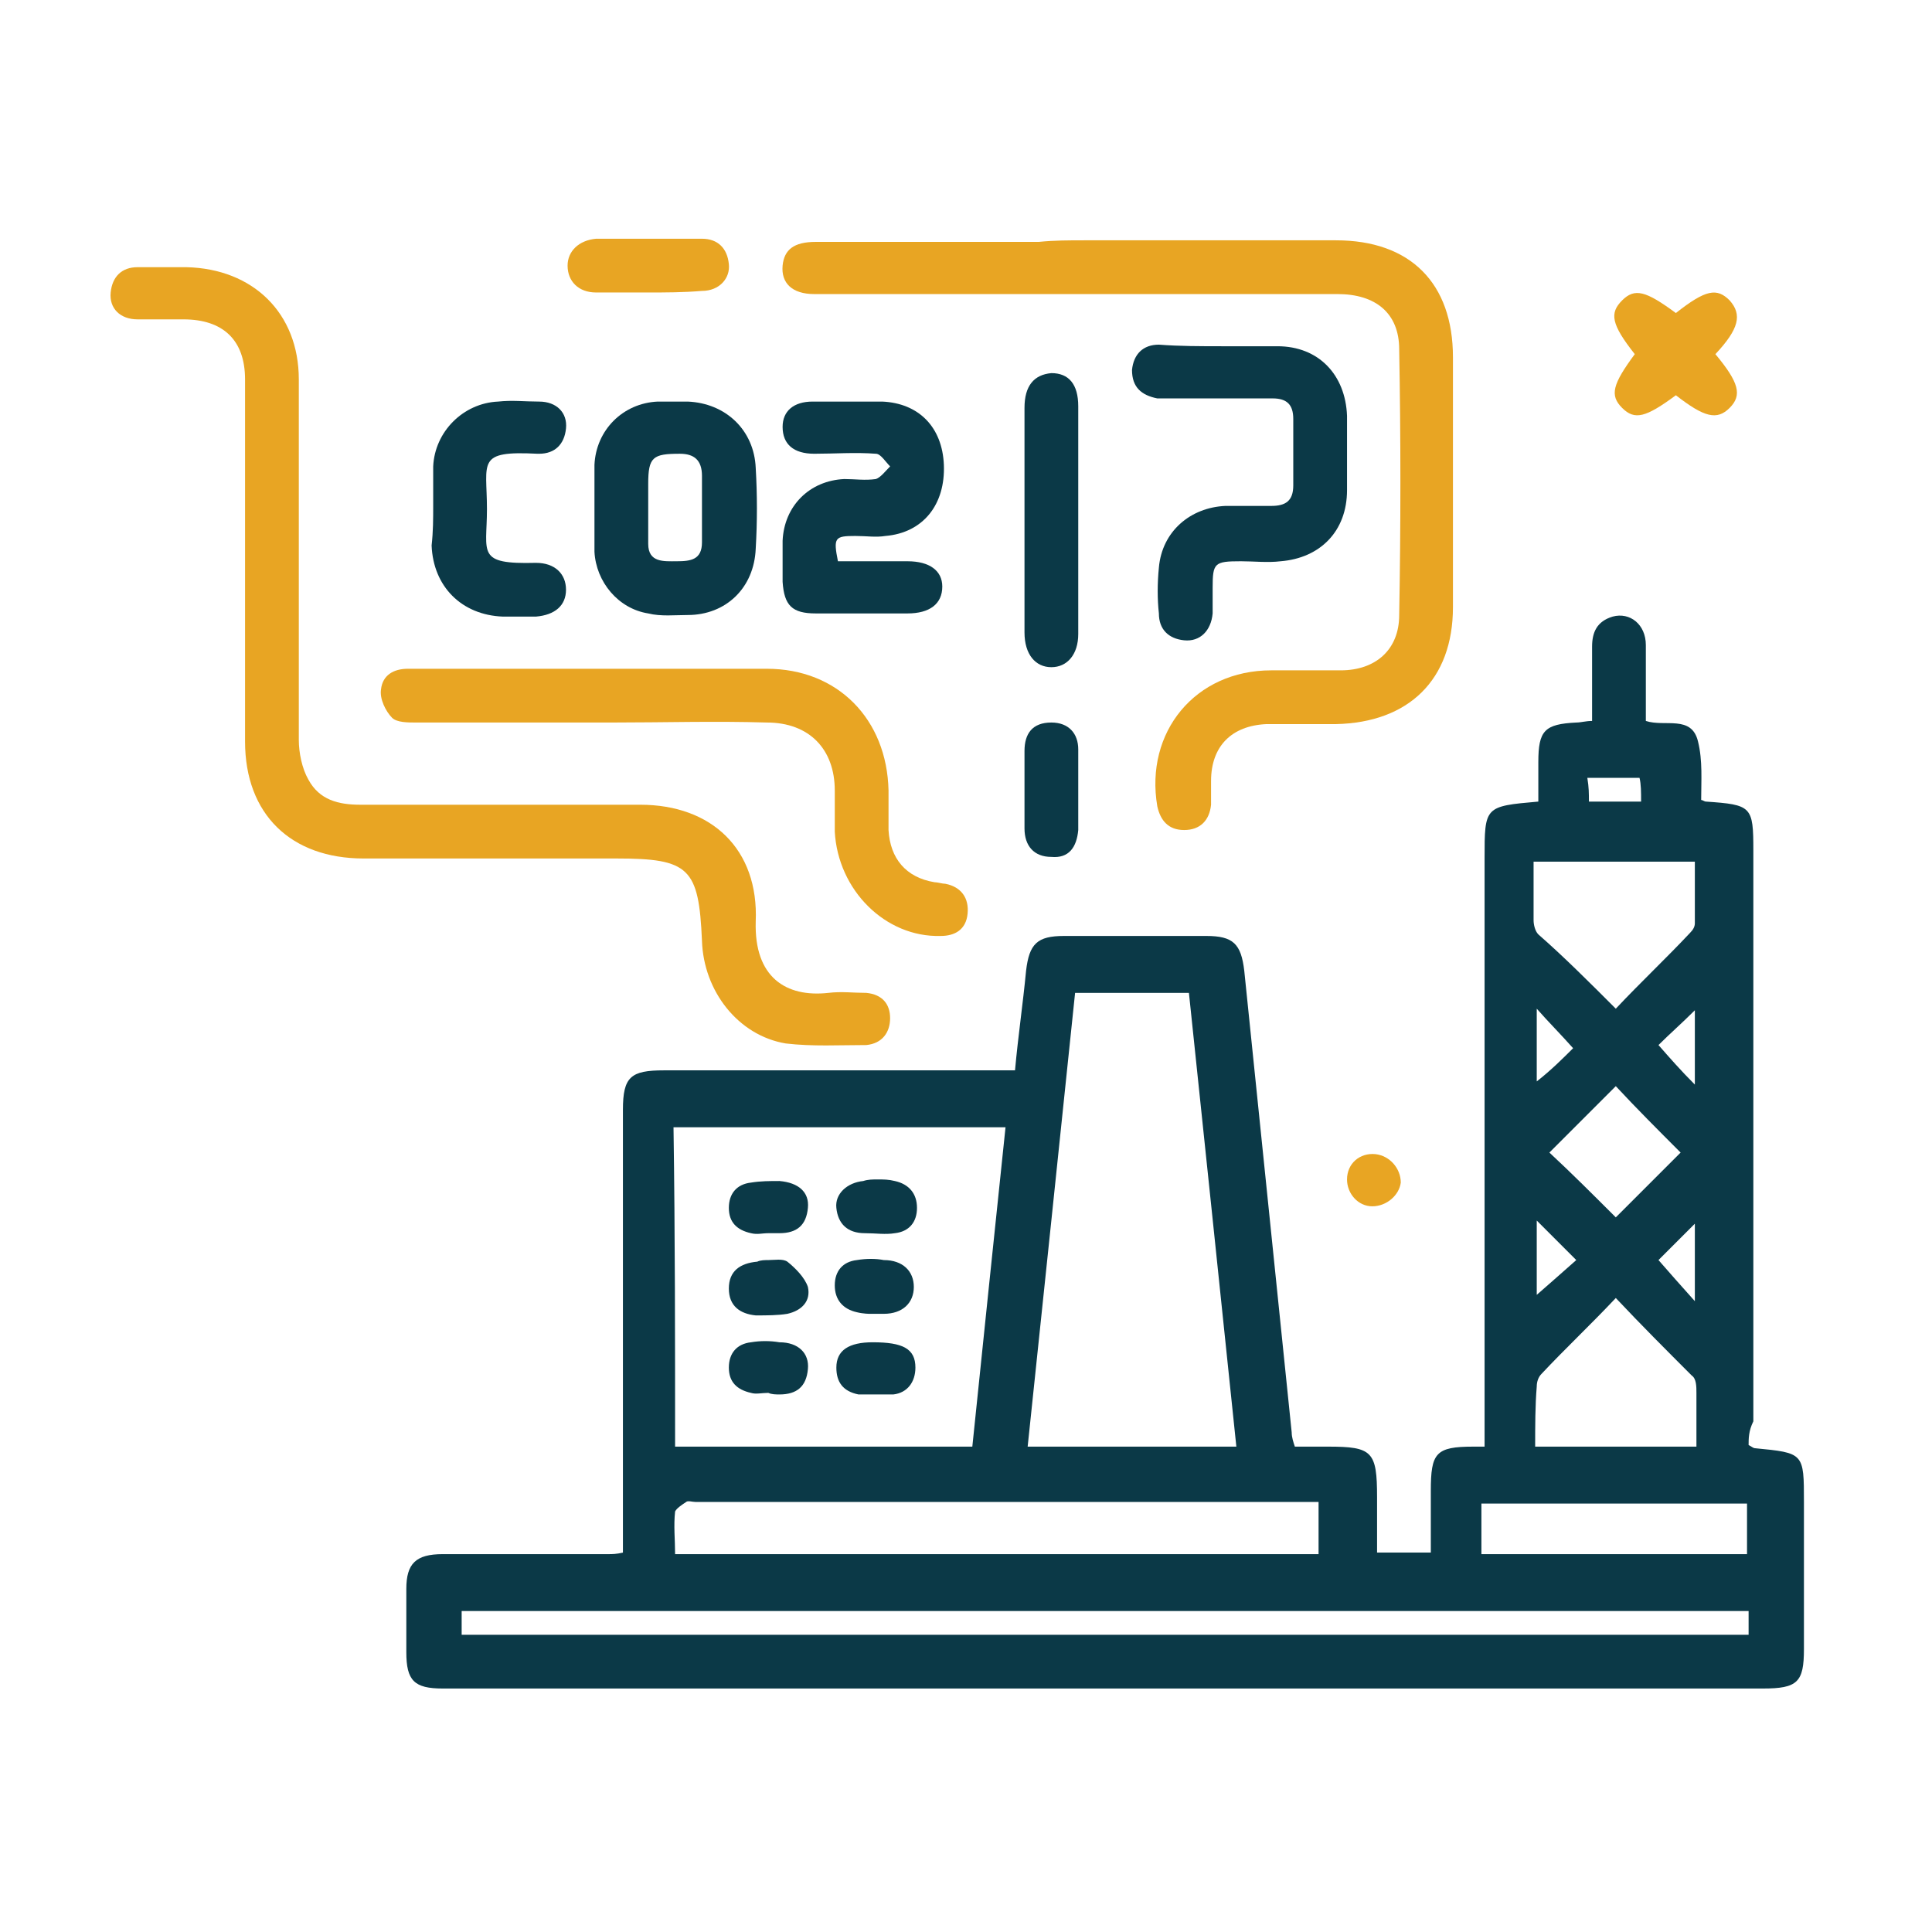 <?xml version="1.0" encoding="utf-8"?>
<!-- Generator: Adobe Illustrator 26.5.0, SVG Export Plug-In . SVG Version: 6.00 Build 0)  -->
<svg version="1.1" id="Capa_1" xmlns="http://www.w3.org/2000/svg" xmlns:xlink="http://www.w3.org/1999/xlink" x="0px" y="0px"
	 viewBox="0 0 122.2 122.2" style="enable-background:new 0 0 122.2 122.2;" xml:space="preserve">
<style type="text/css">
	.st0{fill:#E8A523;}
	.st1{fill:#0B3947;}
</style>
<g>
	<path class="st0" d="M-1829.3,324.9c2.1,0.2,4.6,0.3,7,0.6c2.9,0.4,5.7,1.1,8.5,2.1c1.5,0.6,2.9,1.4,4.4,2.1
		c1.3,0.7,2.3,1.6,3.2,2.5c1.9,2,3,4.4,2.1,7.2c-0.5,1.4-1.3,2.7-2.4,3.7c-1.2,1-2.4,2-3.8,2.8c-1.8,0.9-3.7,1.8-5.6,2.3
		c-3.3,0.9-6.7,1.7-10.1,1.9c-3.4,0.2-6.9,0.2-10.3-0.3c-2.2-0.4-4.3-1-6.5-1.4c-1.5-0.3-2.9-0.9-4.3-1.5c-0.8-0.4-1.6-0.7-2.3-1.1
		c-1-0.6-2.1-1.2-2.9-2c-1.9-1.7-3.4-3.6-3.3-6.3c0-2.2,1-4,2.6-5.4c0.8-0.7,1.5-1.4,2.4-2c1-0.7,2.1-1.3,3.3-1.8
		c2.4-0.9,4.7-1.7,7.2-2.3c1.7-0.4,3.6-0.6,5.4-0.8C-1833.1,325.1-1831.3,325-1829.3,324.9z M-1827.7,329.3c-0.6,0-1.1,0-1.5,0
		c-1.2,0-1.2,0-1.2,1.2c0,0.4-0.1,0.5-0.5,0.6c-0.9,0.1-1.7,0.2-2.5,0.4c-1.3,0.3-2.6,0.6-3.6,1.7c-1,1.1-0.9,2.1,0.1,3.1
		c1.1,1.1,2.6,1.4,4,1.7c2,0.5,4.1,0.9,6.1,1.5c1.1,0.3,1.4,1.4,0.7,2c-0.3,0.3-0.7,0.5-1.1,0.5c-1.4,0.1-2.8,0.1-4.2,0
		c-0.9-0.1-1.6-0.6-1.9-1.5c-0.1-0.2-0.3-0.4-0.4-0.4c-1.4,0-2.8,0-4.3,0c-0.1,0-0.3,0.1-0.3,0.2c-0.2,0.4,0.2,1.7,0.6,1.9
		c1.5,1,3.2,1.5,4.9,1.8c0.7,0.1,1.4,0.3,2.1,0.4c0,0.4,0,0.7,0,1c0,0.4,0.1,0.6,0.6,0.6c0.6,0,1.2,0,1.8,0c0.2,0,0.4-0.3,0.4-0.4
		c0.1-0.4,0-0.8,0-1.1c1.5-0.3,3-0.6,4.4-0.9c1-0.2,2-0.8,2.6-1.6c1-1.2,0.2-3.3-1.4-3.7c-2.9-0.8-5.7-1.5-8.6-2.2
		c-0.8-0.2-1.3-0.6-1.3-1.2c-0.1-0.8,0.2-1.2,1.1-1.4c1.5-0.4,3-0.4,4.5,0.2c0.4,0.2,0.8,0.4,0.9,0.9c0,0.4,0.2,0.5,0.6,0.5
		c1.3,0,2.7,0,4,0c0.6,0,0.8-0.2,0.6-0.7c-0.5-1.2-1.3-2-2.6-2.3c-1.4-0.3-2.8-0.6-4.3-1C-1827.7,330.5-1827.7,329.9-1827.7,329.3z"
		/>
	<path class="st1" d="M-1898.7,342.6c9.9,10.6,21.9,15.3,36.4,14.1c-0.5,3.2-0.5,6.3,0,9.5c-0.7,0.1-1.4,0.2-2.1,0.2
		c-3.5,0.2-7,0-10.4-0.6c-2.8-0.5-5.7-1-8.4-2c-2.3-0.8-4.6-1.6-6.7-2.9c-1.3-0.8-2.6-1.5-4-2.2c-2.8-1.5-5.3-3.6-7.7-5.7
		c-1.5-1.3-2.8-2.8-4.1-4.2c-0.3-0.3-0.6-0.4-1-0.1c-0.5,0.4-1,0.8-1.5,1.2c-1.5,1.1-3,1.5-4.8,0.7c-1.7-0.7-2.1-2.2-2.3-3.7
		c-0.4-2.5-0.7-5-1-7.6c-0.3-2.4-0.6-4.8-0.7-7.2c-0.2-3.3,2.7-5.2,5.9-4c1.3,0.5,2.4,1.1,3.7,1.7c0.9,0.4,1.9,0.8,2.9,1.2
		c2.3,1,4.5,2,6.8,3c0.4,0.2,0.9,0.2,1.2,0.5c2.2,1.7,2.5,4.8,0.2,6.7C-1897.2,341.5-1897.9,342-1898.7,342.6z"/>
	<path class="st0" d="M-1855.5,348.2c0.4,0.6,0.8,1.2,1.4,1.6c1.5,1.2,3.1,2.4,4.9,3.2c0.9,0.4,1.8,1,2.8,1.3
		c1.9,0.6,3.7,1.2,5.7,1.6c3.9,0.8,7.8,1.2,11.8,1.2c3.6,0,7.2-0.4,10.7-1.2c1.6-0.4,3.2-0.9,4.7-1.5c1.1-0.4,2.2-0.8,3.3-1.3
		c1.9-0.8,3.5-2,5.1-3.3c0.5-0.4,0.9-1,1.4-1.5c0,0,0.1,0.1,0.1,0.1c0,0,0.1,0,0.1,0.1c0,2.1,0,4.3-0.1,6.4c0,1.3-0.8,2.4-1.7,3.3
		c-0.7,0.8-1.5,1.5-2.4,2.1c-0.9,0.6-1.8,1.1-2.8,1.5c-2.1,0.9-4.2,1.7-6.4,2.4c-1.5,0.5-3,0.7-4.5,0.9c-4.9,0.9-9.7,0.8-14.6,0.1
		c-2.1-0.3-4.2-0.7-6.3-1.2c-1.3-0.3-2.5-0.8-3.7-1.2c-1.4-0.5-2.8-1.2-4.2-1.7c-1.6-0.6-2.8-1.7-4-2.9c-0.9-0.9-1.4-2.1-1.5-3.4
		c-0.2-2.1-0.2-4.3-0.2-6.4C-1855.8,348.4-1855.7,348.3-1855.5,348.2z"/>
	<path class="st0" d="M-1855.6,362.8c0.4,0.5,0.8,1,1.3,1.4c1.5,1.2,3,2.4,4.8,3.2c1,0.4,1.9,1.1,2.9,1.4c1.9,0.6,3.9,1.2,5.9,1.7
		c3,0.7,6.1,1,9.3,1.2c2.8,0.1,5.6,0,8.4-0.4c1.6-0.2,3.1-0.4,4.7-0.7c1.6-0.3,3.1-0.8,4.6-1.3c1-0.3,2-0.7,3-1.2
		c2.5-1.2,4.8-2.7,6.8-4.7c0.1-0.1,0.2-0.2,0.5-0.4c0,2.1,0,4.2,0,6.2c0,1.4-0.7,2.6-1.5,3.6c-1.1,1.2-2.4,2.2-3.8,3
		c-2.5,1.4-5.2,2.4-8,3.3c-1.5,0.5-3.2,0.7-4.8,0.9c-4.3,0.7-8.6,0.8-12.9,0.2c-2.6-0.4-5.2-0.9-7.8-1.4c-1.5-0.3-2.9-0.9-4.3-1.5
		c-1.3-0.5-2.5-1-3.7-1.5c-1.7-0.7-3.1-1.9-4.2-3.3c-0.8-1-1.3-2.2-1.3-3.5c-0.1-2,0-3.9,0-5.9
		C-1855.7,362.9-1855.7,362.8-1855.6,362.8z"/>
	<path class="st0" d="M-1888.3,306.3c0.2-1.1,0.5-2.4,1.8-3c1.1-0.6,2.4-0.7,3.7-0.2c1.5,0.6,3,1.1,4.5,1.7c1.8,0.7,3.6,1.4,5.4,2.1
		c1.1,0.4,2.2,0.7,3.3,1.2c0.8,0.3,1.5,0.5,2.3,0.3c0.3-0.1,0.6-0.1,0.9,0c0.7,0.2,1.2,0.1,1.9-0.3c2.5-1.3,5.1-2.5,7.6-3.7
		c2.5-1.2,5-2.4,7.6-3.7c0.9-0.4,1.8-0.9,2.7-1.4c1-0.5,2-0.9,3-1.4c2.1-0.9,4.8,0.8,5.2,2.9c0.4,2-0.4,3.7-2.3,4.6
		c-1,0.5-1.8,1.1-2.7,1.6c-1.2,0.7-2.4,1.4-3.5,2c-1.3,0.7-2.6,1.5-3.9,2.2c-2.3,1.3-4.7,2.6-7,3.9c-0.5,0.3-1.1,0.6-1.7,0.9
		c-0.8,0.4-1.5,1-2,1.8c-1.4,2.4-4.6,3.5-6.9,2.8c-2-0.6-3.4-1.8-4.4-3.7c-0.1-0.3-0.5-0.5-0.8-0.7c-1.1-0.6-2.2-1.1-3.3-1.6
		c-1.3-0.6-2.7-1.3-4-2c-0.7-0.3-1.3-0.7-2-1.1c-1.1-0.5-2.2-1-3.3-1.6C-1887.7,309.3-1888.2,308.1-1888.3,306.3z M-1870.7,314.7
		c0,2.1,1.6,3.7,3.6,3.7c2,0,3.8-1.7,3.8-3.6c0-1.7-1.5-3.7-3.7-3.6C-1869.1,311.2-1870.6,312.8-1870.7,314.7z"/>
	<path class="st1" d="M-1815.2,314.4c0-0.3,0-0.7,0-1c-0.2-2.1-0.3-4.2-0.5-6.3c-0.1-1.1-0.3-2.2-0.5-3.2c-0.4-1.7-0.9-3.4-1.5-5.1
		c-0.7-2-1.3-3.9-2.2-5.9c-0.6-1.4-1.4-2.8-2.2-4.1c-1.3-2.3-2.8-4.5-4.5-6.5c-1.7-2-3.4-3.9-5.3-5.7c-1.8-1.8-3.8-3.4-6-4.8
		c-1.7-1-3.3-2.2-5.1-3.1c-2.1-1.1-4.4-2-6.6-2.8c-1.7-0.7-3.5-1.3-5.3-1.7c-2.3-0.5-4.7-0.8-7.1-1.1c-3.6-0.4-7.3-0.4-10.9,0.1
		c-2.5,0.3-5,0.8-7.4,1.4c-1.6,0.4-3.3,0.9-4.8,1.5c-2.4,1-4.7,2.1-6.9,3.4c-1.8,1-3.6,2.1-5.3,3.3c-1.1,0.8-2.2,1.7-3.3,2.6
		c-1.1,1-2.3,2-3.4,3.1c-0.9,0.9-1.8,2-2.6,3c-1,1.2-1.9,2.3-2.8,3.6c-1.1,1.7-2.3,3.3-3.1,5.2c-0.8,1.7-1.7,3.3-2.4,5
		c-0.7,1.6-1.4,3.3-1.7,5c-0.4,2-0.9,4-1.4,6c-0.6,2.8-0.5,5.6-0.6,8.5c-0.1,2.3,2,4.2,3.9,4.5c2.9,0.5,5.4-1.7,5.5-4.5
		c0.1-3.4,0.4-6.8,1.2-10.1c0.5-2.1,1.3-4.2,2-6.3c0.5-1.4,1.2-2.6,1.9-3.9c0.7-1.3,1.4-2.5,2.2-3.7c1.1-1.6,2.4-3,3.7-4.5
		c1-1.2,2.1-2.2,3.2-3.3c0.3-0.3,0.8-0.6,1.1-0.9c0.7-0.6,1.4-1.2,2.1-1.8c1.3-0.9,2.6-1.7,3.9-2.4c1.1-0.6,2.3-1.2,3.5-1.8
		c1.7-0.8,3.4-1.5,5.3-2c2.4-0.6,4.8-1.2,7.3-1.6c3.7-0.5,7.3-0.4,10.9,0.2c2.3,0.4,4.6,0.9,6.9,1.6c1.8,0.5,3.6,1.3,5.3,2.1
		c1.6,0.7,3.1,1.6,4.5,2.6c1.8,1.2,3.5,2.4,5.1,3.8c1.2,1,2.2,2.2,3.3,3.3c0.9,0.9,1.7,1.9,2.5,2.9c1.5,2,2.8,4.1,3.9,6.3
		c0.5,1,0.8,2,1.3,3c1.4,2.9,2.1,6,2.7,9.2c0.6,3.6,0.8,7.2,0.4,10.9c-0.1,0.8,0,0.9,0.8,0.9c2.7,0,5.3,0.7,7.8,1.8
		c0.6,0.2,0.7,0.2,0.7-0.4C-1815.4,318.7-1815.3,316.5-1815.2,314.4C-1815.2,314.4-1815.2,314.4-1815.2,314.4z M-1884.9,271.8
		c0,0,0,0.1,0,0.1C-1884.9,271.9-1884.9,271.8-1884.9,271.8z M-1884.9,272C-1884.9,272-1884.9,272-1884.9,272L-1884.9,272
		C-1884.9,272-1884.9,272-1884.9,272z"/>
</g>
<g>
	<path class="st1" d="M110.6,91.4c0.2,0.1,0.3,0.2,0.4,0.2c3.1,0.3,3.1,0.3,3.1,3.4c0,3.1,0,6.2,0,9.3c0,2.1-0.4,2.5-2.6,2.5
		c-23.4,0-46.8,0-70.2,0c-4.4,0-8.9,0-13.3,0c-1.8,0-2.3-0.5-2.3-2.3c0-1.3,0-2.7,0-4c0-1.6,0.6-2.2,2.3-2.2c3.5,0,7,0,10.5,0
		c0.2,0,0.5,0,0.9-0.1c0-0.5,0-1,0-1.5c0-8.8,0-17.7,0-26.5c0-2.1,0.5-2.5,2.6-2.5c6.9,0,13.8,0,20.7,0c0.5,0,0.9,0,1.5,0
		c0.2-2.2,0.5-4.2,0.7-6.3c0.2-1.7,0.7-2.2,2.4-2.2c3,0,6,0,9,0c1.7,0,2.2,0.5,2.4,2.2c1,9.7,2,19.5,3,29.2c0,0.3,0.1,0.6,0.2,0.9
		c0.7,0,1.4,0,2.1,0c2.8,0,3.1,0.3,3.1,3.2c0,1.2,0,2.3,0,3.5c1.1,0,2.2,0,3.4,0c0-1.3,0-2.6,0-3.9c0-2.4,0.3-2.8,2.7-2.8
		c0.2,0,0.3,0,0.7,0c0-0.5,0-0.9,0-1.4c0-11.9,0-23.9,0-35.8c0-3.3,0-3.3,3.4-3.6c0-0.8,0-1.7,0-2.5c0-2,0.4-2.4,2.4-2.5
		c0.3,0,0.6-0.1,1-0.1c0-1.6,0-3.2,0-4.7c0-0.9,0.3-1.6,1.3-1.9c1.1-0.3,2.1,0.5,2.1,1.8c0,1.6,0,3.1,0,4.8c1.2,0.4,2.9-0.4,3.3,1.3
		c0.3,1.2,0.2,2.5,0.2,3.7c0.1,0,0.2,0.1,0.3,0.1c2.9,0.2,3,0.3,3,3.1c0,12,0,24.1,0,36.1C110.6,90.5,110.6,91,110.6,91.4z
		 M42.7,91.5c6.3,0,12.5,0,18.8,0c0.7-6.8,1.4-13.5,2.1-20.2c-7,0-14,0-21,0C42.7,78.1,42.7,84.8,42.7,91.5z M78.2,91.5
		c-1-9.6-2-19.2-3-28.7c-2.4,0-4.8,0-7.2,0c-1,9.6-2,19.2-3,28.7C69.5,91.5,73.8,91.5,78.2,91.5z M29.2,103.4c27.2,0,54.3,0,81.4,0
		c0-0.6,0-1,0-1.5c-27.2,0-54.3,0-81.4,0C29.2,102.4,29.2,102.9,29.2,103.4z M42.7,98.3c13.7,0,27.2,0,40.7,0c0-1.1,0-2.2,0-3.3
		c-0.4,0-0.8,0-1.1,0c-12.8,0-25.5,0-38.3,0c-0.2,0-0.5-0.1-0.6,0c-0.3,0.2-0.6,0.4-0.7,0.6C42.6,96.5,42.7,97.4,42.7,98.3z
		 M102.2,63.8c1.6-1.7,3.2-3.2,4.7-4.8c0.2-0.2,0.3-0.4,0.3-0.6c0-1.3,0-2.6,0-3.9c-3.5,0-6.8,0-10.2,0c0,1.3,0,2.5,0,3.7
		c0,0.3,0.1,0.7,0.3,0.9C98.9,60.5,100.5,62.1,102.2,63.8z M97.1,91.5c3.5,0,6.8,0,10.2,0c0-1.2,0-2.3,0-3.4c0-0.4,0-0.9-0.3-1.1
		c-1.6-1.6-3.2-3.2-4.8-4.9c-1.6,1.7-3.2,3.2-4.7,4.8c-0.2,0.2-0.3,0.5-0.3,0.8C97.1,88.9,97.1,90.2,97.1,91.5z M93.7,98.3
		c5.7,0,11.2,0,16.8,0c0-1.1,0-2.2,0-3.2c-5.7,0-11.2,0-16.8,0C93.7,96.2,93.7,97.2,93.7,98.3z M106.3,72.9
		c-1.4-1.4-2.8-2.8-4.1-4.2c-1.4,1.4-2.8,2.8-4.2,4.2c1.4,1.3,2.8,2.7,4.2,4.1C103.5,75.7,104.9,74.3,106.3,72.9z M107.2,68.6
		c0-1.7,0-3.3,0-4.7c-0.8,0.8-1.6,1.5-2.3,2.2C105.6,66.9,106.3,67.7,107.2,68.6z M99.5,66.3c-0.8-0.9-1.6-1.7-2.3-2.5
		c0,1.5,0,3.1,0,4.6C98.1,67.7,98.9,66.9,99.5,66.3z M107.2,82.3c0-1.8,0-3.3,0-4.9c-0.9,0.9-1.7,1.7-2.3,2.3
		C105.6,80.5,106.3,81.3,107.2,82.3z M97.2,77.2c0,1.7,0,3.3,0,4.7c0.8-0.7,1.6-1.4,2.5-2.2C98.8,78.8,98.1,78.1,97.2,77.2z
		 M100.5,50.7c1.1,0,2.2,0,3.3,0c0-0.6,0-1.1-0.1-1.5c-1.1,0-2.2,0-3.3,0C100.5,49.8,100.5,50.2,100.5,50.7z"/>
	<path class="st0" d="M15.5,35.6c0-3.9,0-7.7,0-11.6c0-2.5-1.4-3.8-3.9-3.8c-1,0-1.9,0-2.9,0c-1.1,0-1.8-0.7-1.7-1.7
		c0.1-1,0.7-1.6,1.7-1.6c1,0,2.1,0,3.1,0c4.2,0.1,7.1,2.9,7.1,7.1c0,7.6,0,15.2,0,22.8c0,0.8,0.2,1.8,0.6,2.5
		c0.7,1.3,1.9,1.6,3.3,1.6c5.9,0,11.8,0,17.7,0c4.5,0,7.5,2.8,7.3,7.4c-0.1,3.5,1.9,4.8,4.6,4.5c0.8-0.1,1.6,0,2.4,0
		c1,0.1,1.5,0.7,1.5,1.6c0,0.9-0.5,1.6-1.5,1.7c-1.7,0-3.4,0.1-5.1-0.1c-3-0.5-5.2-3.3-5.3-6.5c-0.2-4.6-0.8-5.2-5.4-5.2
		c-5.3,0-10.7,0-16,0c-4.6,0-7.5-2.8-7.5-7.4C15.5,43.1,15.5,39.4,15.5,35.6z"/>
	<path class="st0" d="M68.6,15.2c5.3,0,10.6,0,15.9,0c4.7,0,7.4,2.7,7.4,7.4c0,5.3,0,10.5,0,15.8c0,4.6-2.8,7.3-7.4,7.4
		c-1.5,0-2.9,0-4.4,0c-2.2,0.1-3.5,1.4-3.5,3.6c0,0.5,0,1,0,1.5c-0.1,1-0.7,1.6-1.7,1.6c-1,0-1.5-0.6-1.7-1.5
		c-0.8-4.7,2.4-8.6,7.2-8.6c1.5,0,2.9,0,4.4,0c2.2,0,3.7-1.3,3.7-3.5c0.1-5.6,0.1-11.2,0-16.8c0-2.3-1.5-3.5-3.9-3.5
		c-7.2,0-14.4,0-21.7,0c-3.8,0-7.6,0-11.4,0c-1.4,0-2.1-0.7-2-1.8c0.1-1,0.7-1.5,2.1-1.5c4.7,0,9.4,0,14.1,0
		C66.7,15.2,67.6,15.2,68.6,15.2z"/>
	<path class="st0" d="M37.6,42.3c3.6,0,7.3,0,10.9,0c4.5,0,7.6,3.2,7.7,7.7c0,0.8,0,1.7,0,2.5c0.1,1.8,1.1,3,2.9,3.3
		c0.2,0,0.5,0.1,0.7,0.1c1,0.2,1.5,0.9,1.4,1.9c-0.1,1-0.8,1.4-1.7,1.4c-3.5,0.1-6.5-2.9-6.7-6.6c0-0.9,0-1.7,0-2.6
		c0-2.6-1.6-4.3-4.3-4.3c-3.3-0.1-6.5,0-9.8,0c-4.1,0-8.3,0-12.4,0c-0.5,0-1.2,0-1.5-0.3c-0.4-0.4-0.8-1.2-0.7-1.8
		c0.1-0.9,0.8-1.3,1.7-1.3C29.8,42.3,33.7,42.3,37.6,42.3z"/>
	<path class="st1" d="M77.3,21.9c1.2,0,2.3,0,3.5,0c2.6,0,4.3,1.8,4.4,4.4c0,1.6,0,3.1,0,4.7c0,2.6-1.7,4.3-4.2,4.5
		c-0.8,0.1-1.7,0-2.5,0c-1.7,0-1.8,0.1-1.8,1.7c0,0.5,0,1.1,0,1.6c-0.1,1.1-0.8,1.8-1.8,1.7c-1-0.1-1.6-0.7-1.6-1.7
		c-0.1-0.9-0.1-1.9,0-2.9c0.2-2.3,2-3.8,4.2-3.9c1,0,1.9,0,2.9,0c0.9,0,1.4-0.3,1.4-1.3c0-1.4,0-2.8,0-4.2c0-0.9-0.4-1.3-1.3-1.3
		c-2.1,0-4.1,0-6.2,0c-0.4,0-0.8,0-1.1,0c-1-0.2-1.6-0.7-1.6-1.8c0.1-1,0.7-1.6,1.7-1.6C74.6,21.9,76,21.9,77.3,21.9z"/>
	<path class="st1" d="M53,35.5c1.5,0,2.9,0,4.4,0c1.4,0,2.2,0.6,2.2,1.6c0,1.1-0.8,1.7-2.2,1.7c-1.9,0-3.9,0-5.8,0
		c-1.5,0-2-0.5-2.1-2c0-0.9,0-1.7,0-2.6c0.1-2.2,1.7-3.8,3.9-3.9c0.7,0,1.3,0.1,2,0c0.3-0.1,0.6-0.5,0.9-0.8
		c-0.3-0.3-0.6-0.8-0.9-0.8c-1.3-0.1-2.6,0-3.9,0c-1.3,0-2-0.6-2-1.7c0-1,0.7-1.6,1.9-1.6c1.5,0,2.9,0,4.4,0c2.3,0.1,3.8,1.6,3.9,4
		c0.1,2.5-1.3,4.3-3.7,4.5c-0.6,0.1-1.2,0-1.9,0C52.8,33.9,52.7,34,53,35.5z"/>
	<path class="st1" d="M37.6,32c0-0.9,0-1.7,0-2.6c0.1-2.2,1.8-3.9,4-4c0.6,0,1.2,0,1.9,0c2.4,0.1,4.2,1.8,4.3,4.2
		c0.1,1.7,0.1,3.4,0,5.1c-0.1,2.5-1.9,4.2-4.3,4.2c-0.8,0-1.7,0.1-2.5-0.1c-1.9-0.3-3.3-2-3.4-3.9C37.6,33.9,37.6,33,37.6,32z
		 M41,32C41,32,41,32,41,32c0,0.8,0,1.6,0,2.4c0,1.2,1,1.1,1.8,1.1c0.9,0,1.6-0.1,1.6-1.2c0-1.4,0-2.8,0-4.2c0-1-0.5-1.4-1.4-1.4
		c-1.7,0-2,0.2-2,1.9C41,31.1,41,31.6,41,32z"/>
	<path class="st1" d="M27.4,32c0-0.8,0-1.7,0-2.5c0.1-2.2,1.9-4,4.1-4.1c0.9-0.1,1.7,0,2.6,0c1.1,0,1.8,0.7,1.7,1.7
		c-0.1,1-0.7,1.6-1.7,1.6c0,0-0.1,0-0.1,0c-3.9-0.2-3.2,0.5-3.2,3.5c0,2.8-0.7,3.5,3.1,3.4c1.2,0,1.9,0.7,1.9,1.7
		c0,1-0.7,1.6-1.9,1.7c-0.7,0-1.4,0-2.1,0c-2.6-0.1-4.4-1.9-4.5-4.5C27.4,33.6,27.4,32.8,27.4,32C27.4,32,27.4,32,27.4,32z"/>
	<path class="st1" d="M64.8,32.9c0-2.4,0-4.7,0-7.1c0-1.4,0.6-2.1,1.7-2.2c1.1,0,1.7,0.7,1.7,2.1c0,4.8,0,9.6,0,14.4
		c0,1.3-0.7,2.1-1.7,2.1c-1,0-1.7-0.8-1.7-2.2C64.8,37.7,64.8,35.3,64.8,32.9z"/>
	<path class="st0" d="M108.5,22.4c1.5,1.8,1.7,2.6,0.9,3.4c-0.8,0.8-1.6,0.6-3.4-0.8c-1.9,1.4-2.6,1.6-3.4,0.8
		c-0.8-0.8-0.6-1.5,0.8-3.4c-1.5-1.9-1.6-2.6-0.8-3.4c0.8-0.8,1.5-0.6,3.4,0.8c1.9-1.5,2.6-1.6,3.4-0.8
		C110.2,19.9,110,20.8,108.5,22.4z"/>
	<path class="st0" d="M41,18.5c-1.1,0-2.2,0-3.3,0c-1.1,0-1.8-0.7-1.8-1.7c0-0.9,0.7-1.6,1.8-1.7c2.2,0,4.5,0,6.7,0
		c1,0,1.6,0.6,1.7,1.6c0.1,0.9-0.6,1.7-1.7,1.7C43.2,18.5,42.1,18.5,41,18.5z"/>
	<path class="st1" d="M68.2,50c0,0.8,0,1.7,0,2.5c-0.1,1.1-0.6,1.8-1.7,1.7c-1.1,0-1.7-0.7-1.7-1.8c0-1.6,0-3.2,0-4.9
		c0-1.1,0.5-1.8,1.7-1.8c1.1,0,1.7,0.7,1.7,1.7C68.2,48.3,68.2,49.1,68.2,50z"/>
	<path class="st0" d="M86.8,76.3c-0.9,0-1.6-0.8-1.6-1.7c0-1,0.8-1.7,1.8-1.6c0.9,0.1,1.6,0.9,1.6,1.8
		C88.5,75.6,87.7,76.3,86.8,76.3z"/>
	<path class="st1" d="M55,83.1c0,0-0.4,0-0.8-0.1c-0.9-0.2-1.4-0.8-1.4-1.7c0-0.9,0.5-1.5,1.4-1.6c0.6-0.1,1.2-0.1,1.7,0
		c1.2,0,1.9,0.7,1.9,1.7c0,1-0.7,1.7-1.9,1.7C55.8,83.1,55.6,83.1,55,83.1z"/>
	<path class="st1" d="M48.6,79.7c0.4,0,0.9-0.1,1.2,0.1c0.5,0.4,1.1,1,1.3,1.6c0.2,0.9-0.4,1.5-1.3,1.7c-0.6,0.1-1.3,0.1-2,0.1
		c-1-0.1-1.7-0.6-1.7-1.7c0-1.1,0.7-1.6,1.8-1.7C48.1,79.7,48.4,79.7,48.6,79.7C48.6,79.7,48.6,79.7,48.6,79.7z"/>
	<path class="st1" d="M48.6,78c-0.4,0-0.7,0.1-1.1,0c-0.9-0.2-1.4-0.7-1.4-1.6c0-0.9,0.5-1.5,1.4-1.6c0.6-0.1,1.2-0.1,1.8-0.1
		c1.2,0.1,1.9,0.7,1.8,1.7c-0.1,1.1-0.7,1.6-1.8,1.6C49.1,78,48.8,78,48.6,78C48.6,78,48.6,78,48.6,78z"/>
	<path class="st1" d="M48.6,88.1c-0.4,0-0.8,0.1-1.1,0c-0.9-0.2-1.4-0.7-1.4-1.6c0-0.9,0.5-1.5,1.4-1.6c0.6-0.1,1.2-0.1,1.8,0
		c1.2,0,1.9,0.7,1.8,1.7c-0.1,1.1-0.7,1.6-1.8,1.6C49.1,88.2,48.8,88.2,48.6,88.1C48.6,88.2,48.6,88.2,48.6,88.1z"/>
	<path class="st1" d="M55.3,88.2c-0.3,0-0.7,0-1,0c-1-0.2-1.4-0.8-1.4-1.7c0-1.1,0.8-1.6,2.3-1.6c1.9,0,2.7,0.4,2.7,1.6
		c0,0.9-0.5,1.6-1.4,1.7C56.1,88.2,55.7,88.2,55.3,88.2C55.3,88.2,55.3,88.2,55.3,88.2z"/>
	<path class="st1" d="M55.5,74.6c0.4,0,0.7,0,1.1,0.1c0.9,0.2,1.4,0.8,1.4,1.7c0,0.9-0.5,1.5-1.4,1.6c-0.6,0.1-1.2,0-1.9,0
		c-1.1,0-1.7-0.6-1.8-1.6c-0.1-0.9,0.7-1.6,1.7-1.7C54.9,74.6,55.2,74.6,55.5,74.6C55.5,74.6,55.5,74.6,55.5,74.6z"/>
</g>
</svg>
